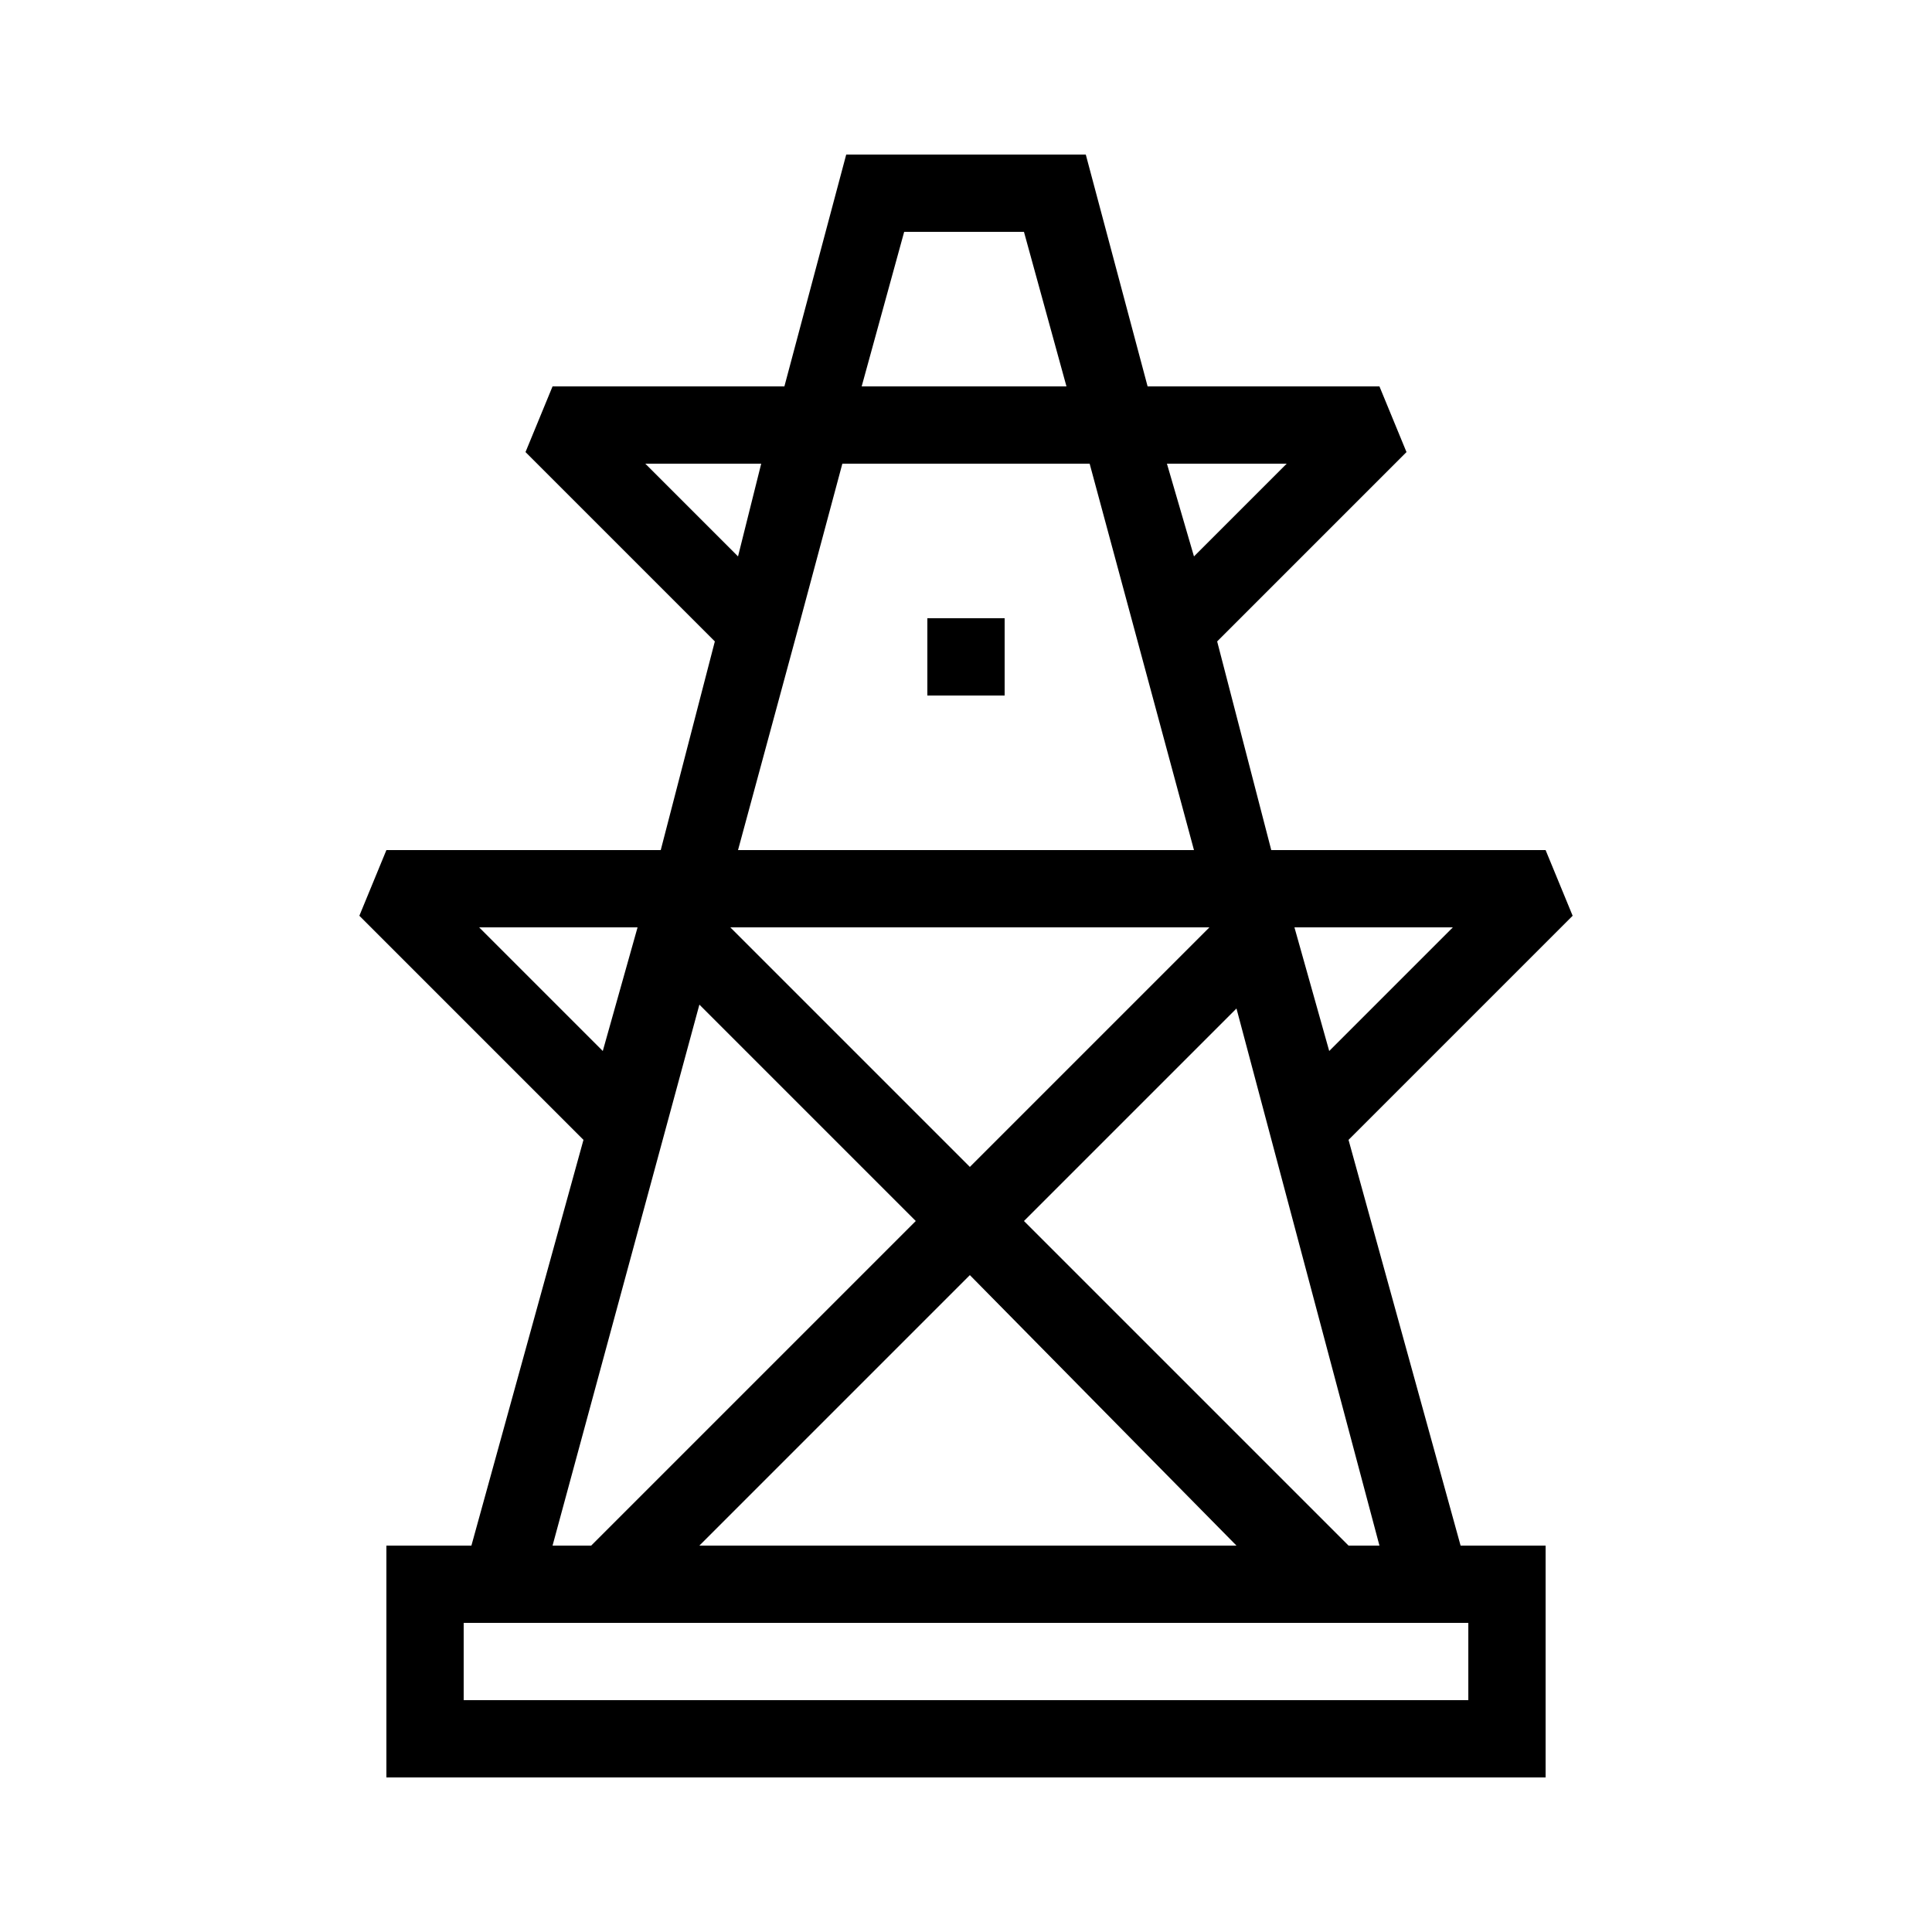 <?xml version="1.0" encoding="utf-8"?>
<!-- Generator: Adobe Illustrator 23.0.1, SVG Export Plug-In . SVG Version: 6.00 Build 0)  -->
<svg version="1.1" id="Black" xmlns="http://www.w3.org/2000/svg" xmlns:xlink="http://www.w3.org/1999/xlink" x="0px" y="0px"
	 viewBox="0 0 50 50" style="enable-background:new 0 0 50 50;" xml:space="preserve">
<path d="M34.9,29.5l5.8-5.8L40,22h-7.1l-1.4-5.4l4.9-4.9L35.7,10h-6l-1.6-6h-6.2l-1.6,6h-6l-0.7,1.7l4.9,4.9L17.1,22H10l-0.7,1.7
	l5.8,5.8L12.2,40H10v6h30v-6h-2.2L34.9,29.5z M37.6,24l-3.2,3.2L33.5,24H37.6z M32,26.1L35.7,40h-0.8l-8.4-8.4L32,26.1z M32,40H18.1
	l7-7L32,40z M18.9,24h12.4l-6.2,6.2L18.9,24z M33.3,12l-2.4,2.4L30.2,12H33.3z M23.4,6h3.1l1.1,4h-5.3L23.4,6z M20.7,16.1L20.7,16.1
	L20.7,16.1l1.1-4.1h1.5H28h0.2l2.7,10H19.1L20.7,16.1z M16.7,12h3l-0.6,2.4L16.7,12z M12.4,24h4.1l-0.9,3.2L12.4,24z M18.1,26
	l5.6,5.6L15.3,40h-1L18.1,26z M38,44H12v-2h26V44z M26,18h-2v-2h2V18z"/>
</svg>
